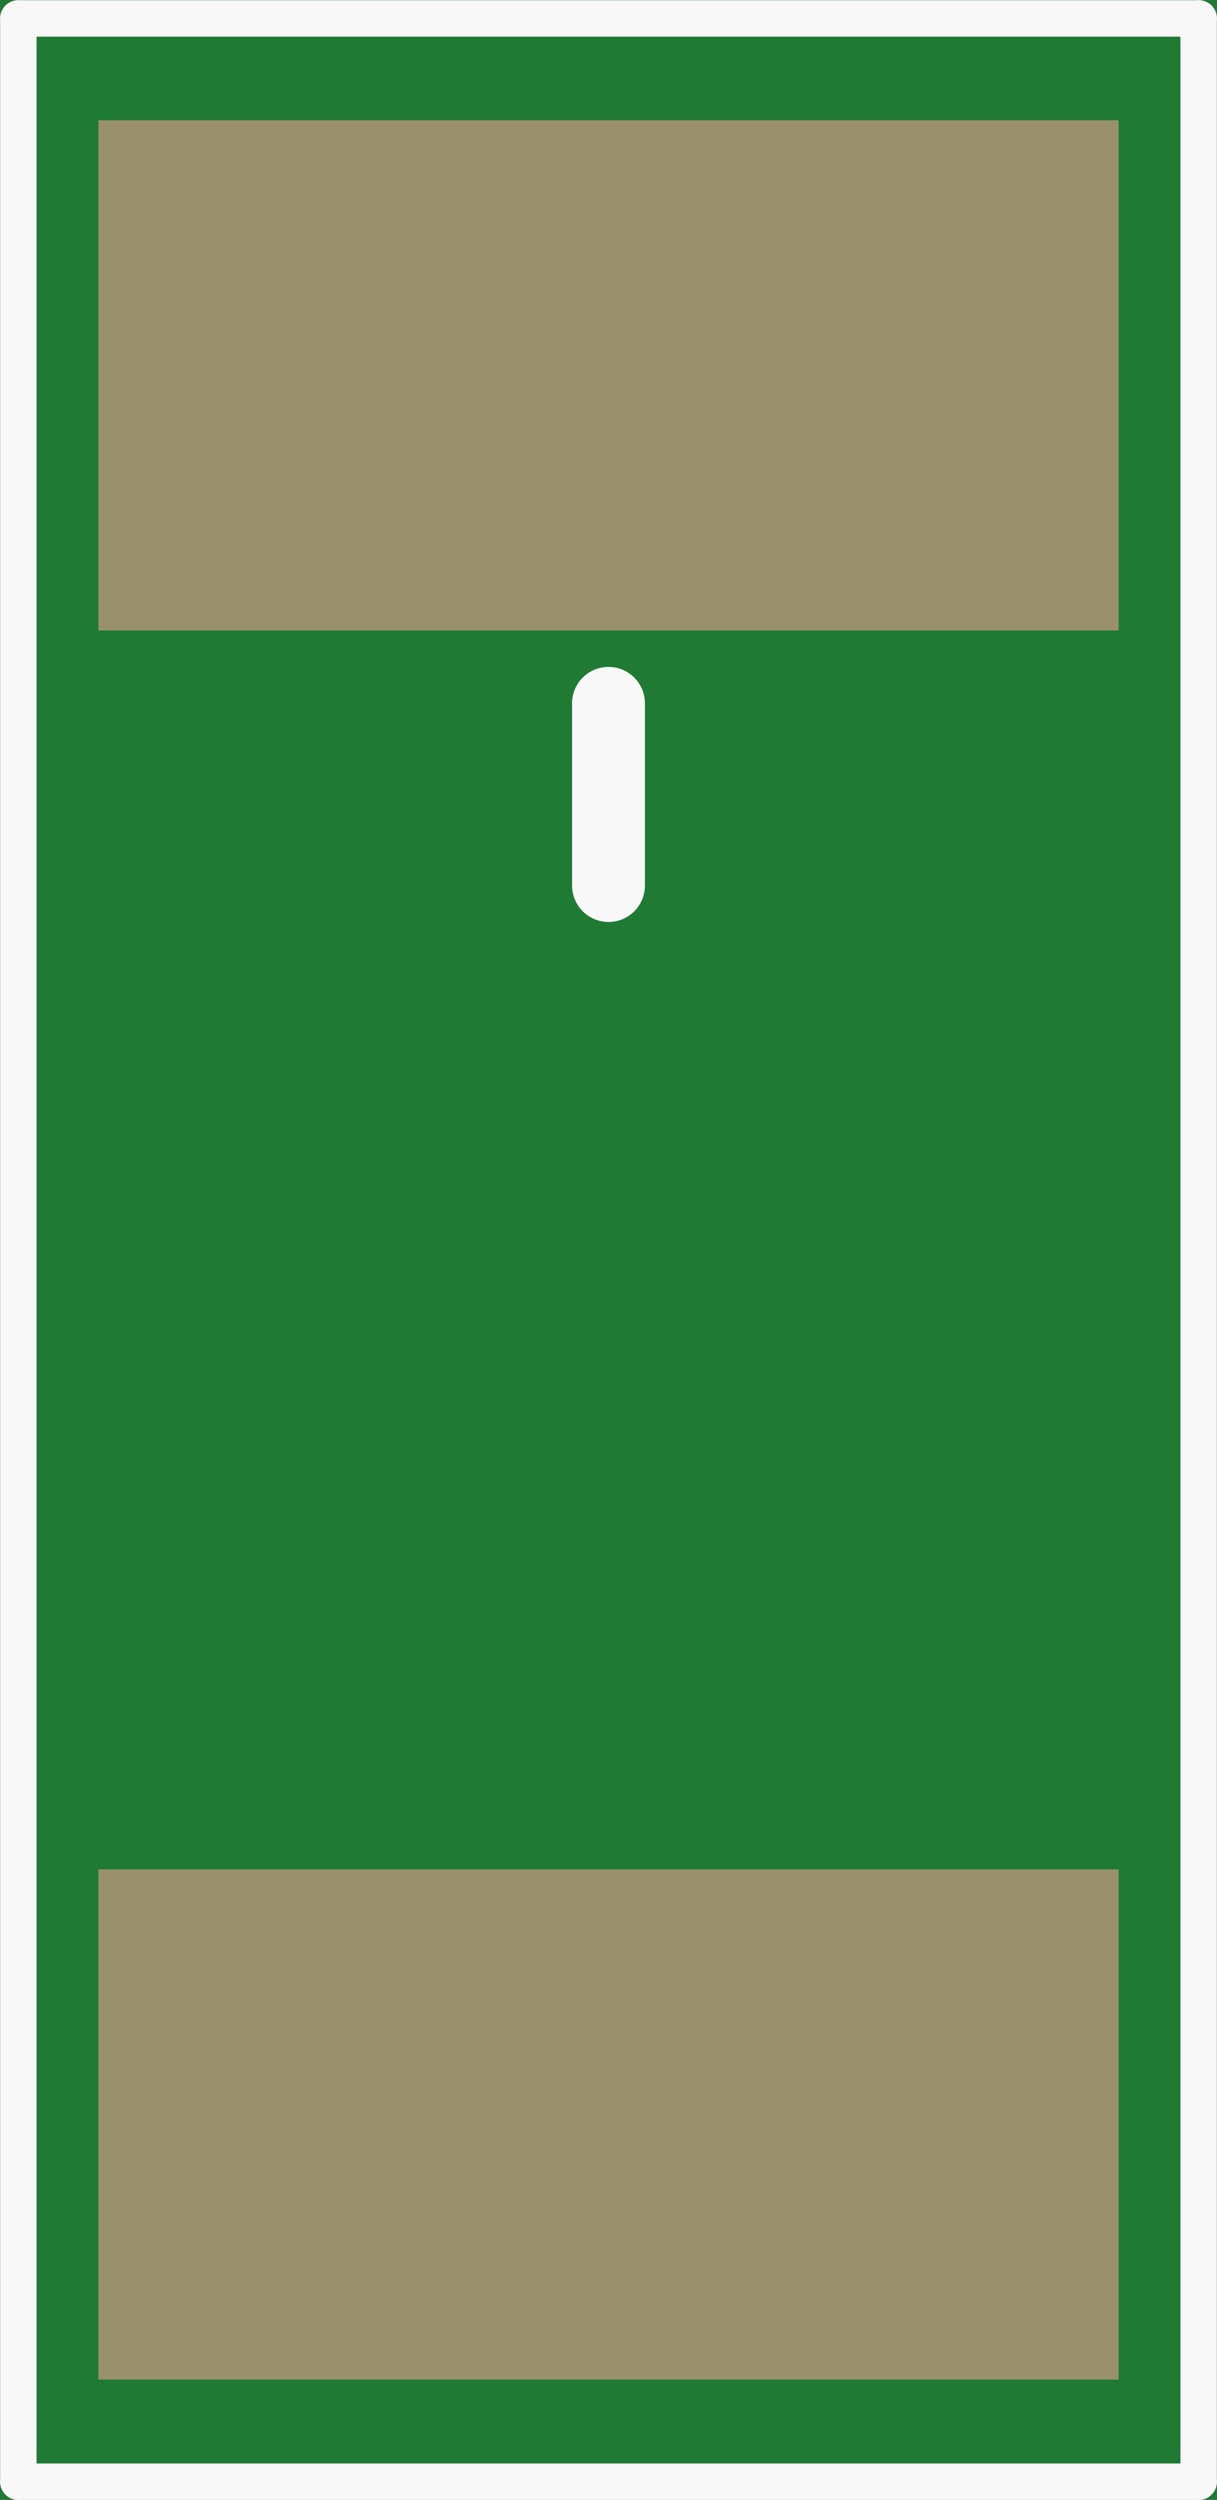 <?xml version='1.0' encoding='UTF-8' standalone='no'?>
<!-- Created with Fritzing (http://www.fritzing.org/) -->
<svg xmlns:svg='http://www.w3.org/2000/svg' xmlns='http://www.w3.org/2000/svg' version='1.2' baseProfile='tiny' x='0in' y='0in' width='0.167in' height='0.343in' viewBox='0 0 4.242 8.712' >
<rect x="0" y="0" width="4.242" height="8.712" fill="#333333" stroke="none"/>
<g id='breadboard'>
<path fill='#1F7A34' stroke='none' stroke-width='0' d='M0,0l4.242,0 0,8.712 -4.242,0 0,-8.712z
'/>
<rect id='connector0pad' connectorname='+' x='0.343' y='0.419' width='3.556' height='1.778' stroke='none' stroke-width='0' fill='#9A916C' stroke-linecap='round'/>
<rect id='connector1pad' connectorname='-' x='0.343' y='6.515' width='3.556' height='1.778' stroke='none' stroke-width='0' fill='#9A916C' stroke-linecap='round'/>
<line x1='2.121' y1='3.086' x2='2.121' y2='2.451' stroke='#f8f8f8' stroke-width='0.254' stroke-linecap='round'/>
<line x1='0.064' y1='0.064' x2='0.064' y2='8.649' stroke='#f8f8f8' stroke-width='0.127' stroke-linecap='round'/>
<line x1='0.064' y1='8.649' x2='4.178' y2='8.649' stroke='#f8f8f8' stroke-width='0.127' stroke-linecap='round'/>
<line x1='4.178' y1='8.649' x2='4.178' y2='0.064' stroke='#f8f8f8' stroke-width='0.127' stroke-linecap='round'/>
<line x1='4.178' y1='0.064' x2='0.064' y2='0.064' stroke='#f8f8f8' stroke-width='0.127' stroke-linecap='round'/>
</g>
</svg>